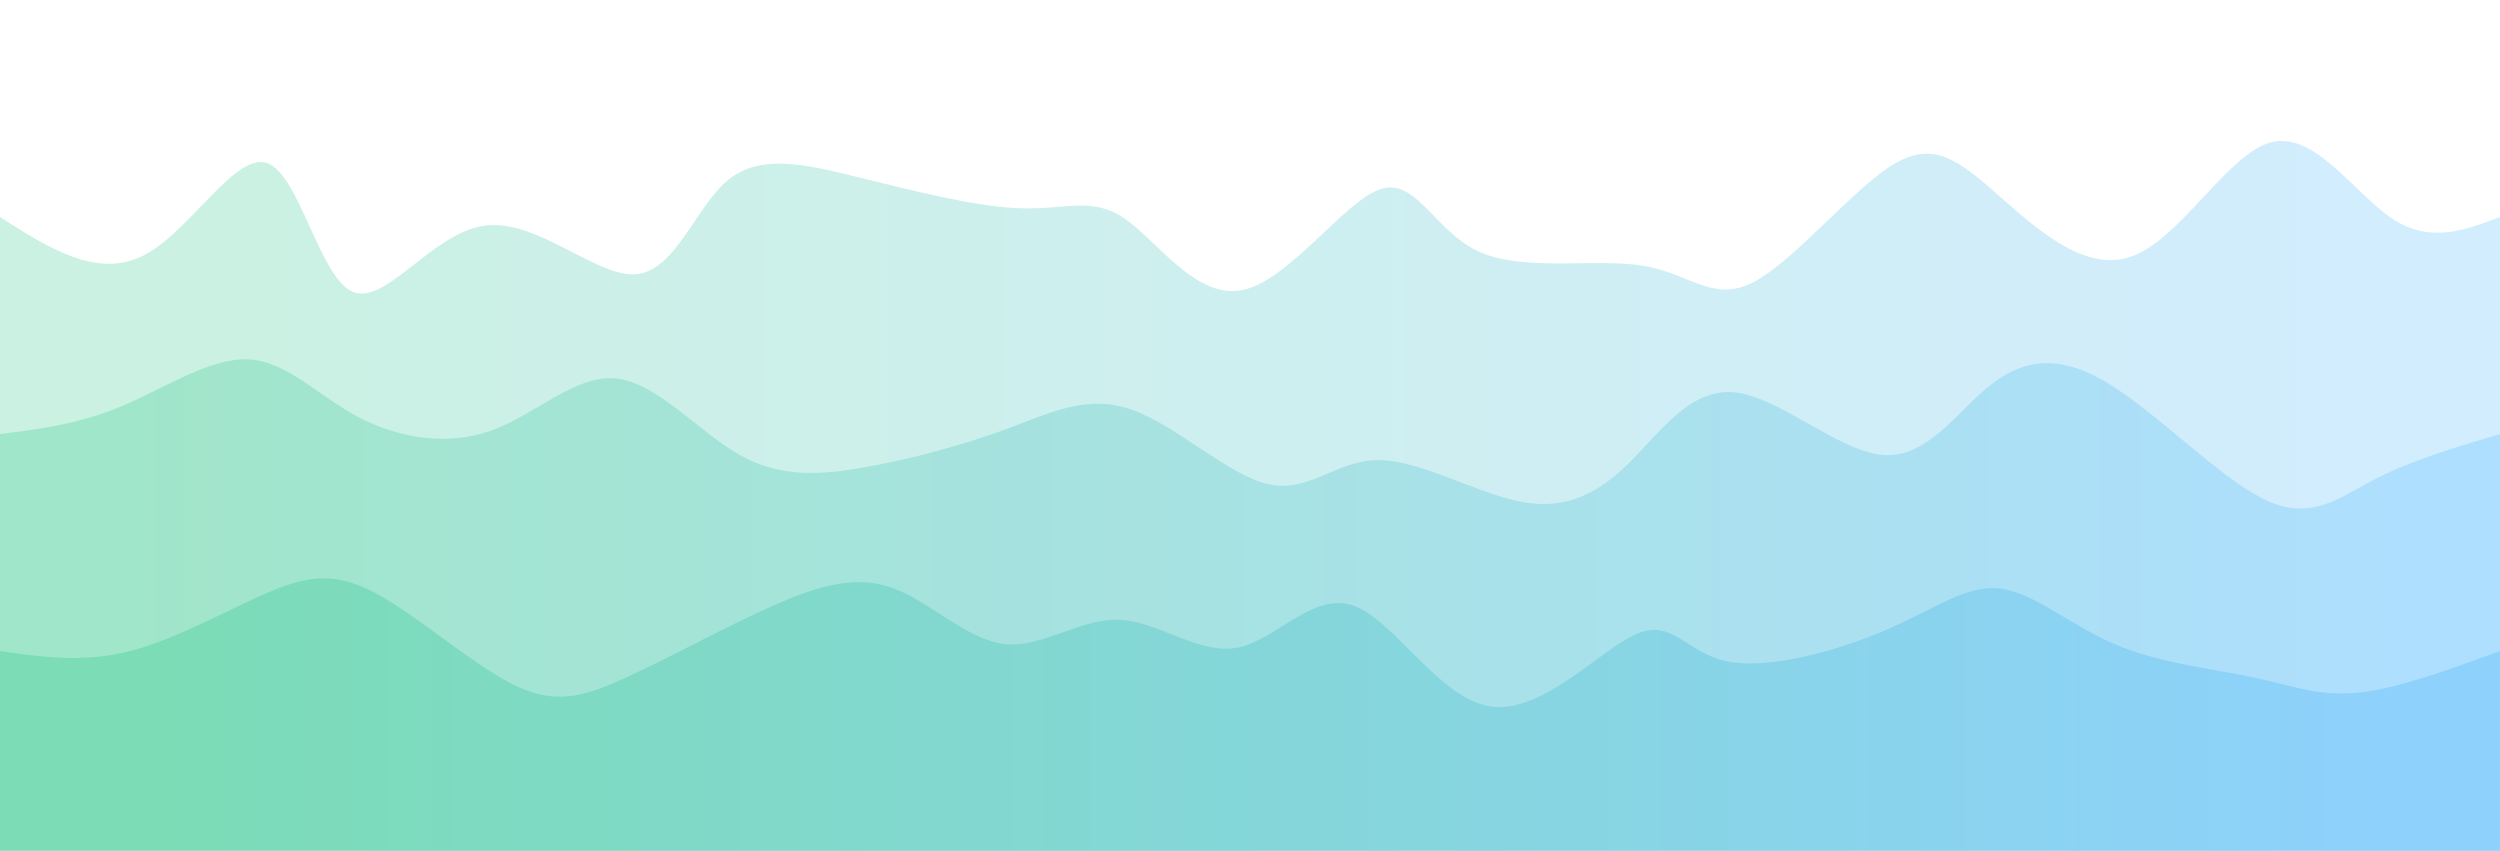 <svg
  width="100%"
  height="100%"
  id="svg"
  viewBox="0 0 1440 490"
  xmlns="http://www.w3.org/2000/svg"
  class="transition duration-300 ease-in-out delay-150"
>
  <style>
    .path-0 {
      animation: pathAnim-0 4s;
      animation-timing-function: linear;
      animation-iteration-count: infinite;
    }
    @keyframes pathAnim-0 {
      0% {
        d: path(
          "M 0,500 C 0,500 0,125 0,125 C 28.075,142.946 56.15,160.893 83,147 C 109.85,133.107 135.474,87.376 154,94 C 172.526,100.624 183.954,159.604 203,168 C 222.046,176.396 248.711,134.207 279,130 C 309.289,125.793 343.203,159.567 366,158 C 388.797,156.433 400.477,119.526 419,104 C 437.523,88.474 462.887,94.328 494,102 C 525.113,109.672 561.974,119.163 588,120 C 614.026,120.837 629.217,113.022 648,126 C 666.783,138.978 689.159,172.751 716,167 C 742.841,161.249 774.149,115.975 795,109 C 815.851,102.025 826.247,133.351 852,145 C 877.753,156.649 918.864,148.622 946,153 C 973.136,157.378 986.299,174.162 1009,163 C 1031.701,151.838 1063.941,112.73 1087,97 C 1110.059,81.27 1123.939,88.918 1146,108 C 1168.061,127.082 1198.305,157.599 1227,148 C 1255.695,138.401 1282.841,88.685 1308,82 C 1333.159,75.315 1356.331,111.661 1378,126 C 1399.669,140.339 1419.834,132.669 1440,125 C 1440,125 1440,500 1440,500 Z"
        );
      }
      25% {
        d: path(
          "M 0,500 C 0,500 0,125 0,125 C 25.496,116.562 50.992,108.125 76,119 C 101.008,129.875 125.528,160.063 146,151 C 166.472,141.937 182.898,93.623 207,84 C 231.102,74.377 262.882,103.444 291,129 C 319.118,154.556 343.576,176.602 366,162 C 388.424,147.398 408.815,96.149 428,84 C 447.185,71.851 465.163,98.804 490,113 C 514.837,127.196 546.531,128.637 573,140 C 599.469,151.363 620.711,172.647 641,163 C 661.289,153.353 680.624,112.774 706,99 C 731.376,85.226 762.792,98.258 788,94 C 813.208,89.742 832.206,68.194 860,80 C 887.794,91.806 924.383,136.965 947,159 C 969.617,181.035 978.262,179.946 1001,169 C 1023.738,158.054 1060.568,137.25 1087,133 C 1113.432,128.75 1129.467,141.055 1152,152 C 1174.533,162.945 1203.566,172.532 1228,160 C 1252.434,147.468 1272.271,112.818 1296,116 C 1319.729,119.182 1347.351,160.195 1372,168 C 1396.649,175.805 1418.324,150.403 1440,125 C 1440,125 1440,500 1440,500 Z"
        );
      }
      50% {
        d: path(
          "M 0,500 C 0,500 0,125 0,125 C 20.166,132.993 40.332,140.986 63,127 C 85.668,113.014 110.838,77.048 140,84 C 169.162,90.952 202.316,140.82 227,151 C 251.684,161.18 267.898,131.672 290,112 C 312.102,92.328 340.093,82.494 362,97 C 383.907,111.506 399.73,150.354 420,152 C 440.27,153.646 464.986,118.091 492,120 C 519.014,121.909 548.327,161.282 577,154 C 605.673,146.718 633.708,92.78 660,84 C 686.292,75.22 710.842,111.597 732,135 C 753.158,158.403 770.926,168.831 791,170 C 811.074,171.169 833.456,163.08 859,166 C 884.544,168.92 913.252,182.851 940,169 C 966.748,155.149 991.538,113.517 1010,97 C 1028.462,80.483 1040.596,89.081 1067,109 C 1093.404,128.919 1134.078,160.161 1164,166 C 1193.922,171.839 1213.093,152.277 1234,141 C 1254.907,129.723 1277.552,126.733 1302,128 C 1326.448,129.267 1352.699,134.791 1376,135 C 1399.301,135.209 1419.65,130.105 1440,125 C 1440,125 1440,500 1440,500 Z"
        );
      }
      75% {
        d: path(
          "M 0,500 C 0,500 0,125 0,125 C 21.093,110.951 42.187,96.902 65,98 C 87.813,99.098 112.347,115.343 138,110 C 163.653,104.657 190.427,77.726 219,91 C 247.573,104.274 277.946,157.752 298,162 C 318.054,166.248 327.788,121.267 347,106 C 366.212,90.733 394.902,105.179 424,114 C 453.098,122.821 482.603,126.018 508,115 C 533.397,103.982 554.685,78.75 574,93 C 593.315,107.25 610.657,160.981 639,162 C 667.343,163.019 706.688,111.327 730,106 C 753.312,100.673 760.592,141.712 780,145 C 799.408,148.288 830.945,113.827 862,119 C 893.055,124.173 923.629,168.98 948,161 C 972.371,153.02 990.541,92.251 1014,85 C 1037.459,77.749 1066.207,124.015 1091,140 C 1115.793,155.985 1136.63,141.689 1158,135 C 1179.37,128.311 1201.275,129.228 1227,132 C 1252.725,134.772 1282.272,139.4 1304,142 C 1325.728,144.6 1339.637,145.171 1361,142 C 1382.363,138.829 1411.182,131.914 1440,125 C 1440,125 1440,500 1440,500 Z"
        );
      }
      100% {
        d: path(
          "M 0,500 C 0,500 0,125 0,125 C 28.075,142.946 56.15,160.893 83,147 C 109.85,133.107 135.474,87.376 154,94 C 172.526,100.624 183.954,159.604 203,168 C 222.046,176.396 248.711,134.207 279,130 C 309.289,125.793 343.203,159.567 366,158 C 388.797,156.433 400.477,119.526 419,104 C 437.523,88.474 462.887,94.328 494,102 C 525.113,109.672 561.974,119.163 588,120 C 614.026,120.837 629.217,113.022 648,126 C 666.783,138.978 689.159,172.751 716,167 C 742.841,161.249 774.149,115.975 795,109 C 815.851,102.025 826.247,133.351 852,145 C 877.753,156.649 918.864,148.622 946,153 C 973.136,157.378 986.299,174.162 1009,163 C 1031.701,151.838 1063.941,112.73 1087,97 C 1110.059,81.27 1123.939,88.918 1146,108 C 1168.061,127.082 1198.305,157.599 1227,148 C 1255.695,138.401 1282.841,88.685 1308,82 C 1333.159,75.315 1356.331,111.661 1378,126 C 1399.669,140.339 1419.834,132.669 1440,125 C 1440,125 1440,500 1440,500 Z"
        );
      }
    }
  </style>
  <defs>
    <linearGradient id="gradient" x1="0%" y1="50%" x2="100%" y2="50%">
      <stop offset="5%" stop-color="#7bdcb5"></stop>
      <stop offset="95%" stop-color="#8ed1fc"></stop>
    </linearGradient>
  </defs>
  <path
    d="M 0,500 C 0,500 0,125 0,125 C 28.075,142.946 56.15,160.893 83,147 C 109.85,133.107 135.474,87.376 154,94 C 172.526,100.624 183.954,159.604 203,168 C 222.046,176.396 248.711,134.207 279,130 C 309.289,125.793 343.203,159.567 366,158 C 388.797,156.433 400.477,119.526 419,104 C 437.523,88.474 462.887,94.328 494,102 C 525.113,109.672 561.974,119.163 588,120 C 614.026,120.837 629.217,113.022 648,126 C 666.783,138.978 689.159,172.751 716,167 C 742.841,161.249 774.149,115.975 795,109 C 815.851,102.025 826.247,133.351 852,145 C 877.753,156.649 918.864,148.622 946,153 C 973.136,157.378 986.299,174.162 1009,163 C 1031.701,151.838 1063.941,112.73 1087,97 C 1110.059,81.27 1123.939,88.918 1146,108 C 1168.061,127.082 1198.305,157.599 1227,148 C 1255.695,138.401 1282.841,88.685 1308,82 C 1333.159,75.315 1356.331,111.661 1378,126 C 1399.669,140.339 1419.834,132.669 1440,125 C 1440,125 1440,500 1440,500 Z"
    stroke="none"
    stroke-width="0"
    fill="url(#gradient)"
    fill-opacity="0.4"
    class="transition-all duration-300 ease-in-out delay-150 path-0"
  ></path>
  <style>
    .path-1 {
      animation: pathAnim-1 4s;
      animation-timing-function: linear;
      animation-iteration-count: infinite;
    }
    @keyframes pathAnim-1 {
      0% {
        d: path(
          "M 0,500 C 0,500 0,250 0,250 C 22.728,247.142 45.456,244.285 70,234 C 94.544,223.715 120.904,206.004 143,207 C 165.096,207.996 182.929,227.701 206,240 C 229.071,252.299 257.382,257.192 283,248 C 308.618,238.808 331.545,215.532 355,218 C 378.455,220.468 402.437,248.681 426,262 C 449.563,275.319 472.705,273.746 499,269 C 525.295,264.254 554.742,256.337 580,247 C 605.258,237.663 626.328,226.908 652,236 C 677.672,245.092 707.947,274.032 731,279 C 754.053,283.968 769.883,264.965 794,265 C 818.117,265.035 850.521,284.107 876,289 C 901.479,293.893 920.034,284.608 938,267 C 955.966,249.392 973.343,223.462 999,226 C 1024.657,228.538 1058.593,259.545 1084,262 C 1109.407,264.455 1126.283,238.36 1145,223 C 1163.717,207.64 1184.275,203.017 1213,220 C 1241.725,236.983 1278.618,275.572 1305,288 C 1331.382,300.428 1347.252,286.694 1368,276 C 1388.748,265.306 1414.374,257.653 1440,250 C 1440,250 1440,500 1440,500 Z"
        );
      }
      25% {
        d: path(
          "M 0,500 C 0,500 0,250 0,250 C 29.77,239.01 59.54,228.021 82,219 C 104.46,209.979 119.61,202.927 141,223 C 162.39,243.073 190.02,290.27 212,293 C 233.98,295.73 250.31,253.991 278,252 C 305.69,250.009 344.74,287.764 373,288 C 401.26,288.236 418.73,250.952 437,244 C 455.27,237.048 474.339,260.429 498,251 C 521.661,241.571 549.915,199.333 574,205 C 598.085,210.667 618.001,264.238 646,272 C 673.999,279.762 710.081,241.714 732,241 C 753.919,240.286 761.677,276.907 779,291 C 796.323,305.093 823.212,296.659 852,281 C 880.788,265.341 911.475,242.459 939,239 C 966.525,235.541 990.889,251.506 1012,261 C 1033.111,270.494 1050.968,273.518 1072,270 C 1093.032,266.482 1117.238,256.422 1142,245 C 1166.762,233.578 1192.081,220.794 1220,214 C 1247.919,207.206 1278.44,206.402 1306,209 C 1333.56,211.598 1358.16,217.6 1380,225 C 1401.84,232.4 1420.92,241.2 1440,250 C 1440,250 1440,500 1440,500 Z"
        );
      }
      50% {
        d: path(
          "M 0,500 C 0,500 0,250 0,250 C 31.168,237.337 62.337,224.674 84,231 C 105.663,237.326 117.822,262.64 142,263 C 166.178,263.36 202.375,238.767 225,221 C 247.625,203.233 256.677,192.294 281,211 C 305.323,229.706 344.917,278.058 369,294 C 393.083,309.942 401.655,293.476 425,272 C 448.345,250.524 486.463,224.04 515,211 C 543.537,197.96 562.493,198.366 580,207 C 597.507,215.634 613.566,232.496 637,229 C 660.434,225.504 691.244,201.652 720,210 C 748.756,218.348 775.458,258.898 799,274 C 822.542,289.102 842.922,278.755 869,271 C 895.078,263.245 926.852,258.08 949,265 C 971.148,271.92 983.671,290.925 1002,296 C 1020.329,301.075 1044.466,292.22 1075,287 C 1105.534,281.78 1142.466,280.195 1164,277 C 1185.534,273.805 1191.669,268.999 1211,270 C 1230.331,271.001 1262.858,277.808 1291,273 C 1319.142,268.192 1342.898,251.769 1367,246 C 1391.102,240.231 1415.551,245.115 1440,250 C 1440,250 1440,500 1440,500 Z"
        );
      }
      75% {
        d: path(
          "M 0,500 C 0,500 0,250 0,250 C 19.562,256.217 39.123,262.433 61,262 C 82.877,261.567 107.069,254.484 133,252 C 158.931,249.516 186.602,251.63 215,247 C 243.398,242.37 272.525,230.995 296,235 C 319.475,239.005 337.3,258.389 359,265 C 380.7,271.611 406.275,265.45 432,272 C 457.725,278.55 483.599,297.813 504,290 C 524.401,282.187 539.328,247.3 564,229 C 588.672,210.7 623.088,208.988 646,226 C 668.912,243.012 680.322,278.747 706,276 C 731.678,273.253 771.626,232.024 797,235 C 822.374,237.976 833.175,285.158 853,294 C 872.825,302.842 901.675,273.343 927,249 C 952.325,224.657 974.124,205.471 998,208 C 1021.876,210.529 1047.829,234.774 1073,235 C 1098.171,235.226 1122.56,211.434 1149,223 C 1175.44,234.566 1203.932,281.492 1225,291 C 1246.068,300.508 1259.71,272.598 1283,267 C 1306.29,261.402 1339.226,278.115 1367,279 C 1394.774,279.885 1417.387,264.943 1440,250 C 1440,250 1440,500 1440,500 Z"
        );
      }
      100% {
        d: path(
          "M 0,500 C 0,500 0,250 0,250 C 22.728,247.142 45.456,244.285 70,234 C 94.544,223.715 120.904,206.004 143,207 C 165.096,207.996 182.929,227.701 206,240 C 229.071,252.299 257.382,257.192 283,248 C 308.618,238.808 331.545,215.532 355,218 C 378.455,220.468 402.437,248.681 426,262 C 449.563,275.319 472.705,273.746 499,269 C 525.295,264.254 554.742,256.337 580,247 C 605.258,237.663 626.328,226.908 652,236 C 677.672,245.092 707.947,274.032 731,279 C 754.053,283.968 769.883,264.965 794,265 C 818.117,265.035 850.521,284.107 876,289 C 901.479,293.893 920.034,284.608 938,267 C 955.966,249.392 973.343,223.462 999,226 C 1024.657,228.538 1058.593,259.545 1084,262 C 1109.407,264.455 1126.283,238.36 1145,223 C 1163.717,207.64 1184.275,203.017 1213,220 C 1241.725,236.983 1278.618,275.572 1305,288 C 1331.382,300.428 1347.252,286.694 1368,276 C 1388.748,265.306 1414.374,257.653 1440,250 C 1440,250 1440,500 1440,500 Z"
        );
      }
    }
  </style>
  <defs>
    <linearGradient id="gradient" x1="0%" y1="50%" x2="100%" y2="50%">
      <stop offset="5%" stop-color="#7bdcb5"></stop>
      <stop offset="95%" stop-color="#8ed1fc"></stop>
    </linearGradient>
  </defs>
  <path
    d="M 0,500 C 0,500 0,250 0,250 C 22.728,247.142 45.456,244.285 70,234 C 94.544,223.715 120.904,206.004 143,207 C 165.096,207.996 182.929,227.701 206,240 C 229.071,252.299 257.382,257.192 283,248 C 308.618,238.808 331.545,215.532 355,218 C 378.455,220.468 402.437,248.681 426,262 C 449.563,275.319 472.705,273.746 499,269 C 525.295,264.254 554.742,256.337 580,247 C 605.258,237.663 626.328,226.908 652,236 C 677.672,245.092 707.947,274.032 731,279 C 754.053,283.968 769.883,264.965 794,265 C 818.117,265.035 850.521,284.107 876,289 C 901.479,293.893 920.034,284.608 938,267 C 955.966,249.392 973.343,223.462 999,226 C 1024.657,228.538 1058.593,259.545 1084,262 C 1109.407,264.455 1126.283,238.36 1145,223 C 1163.717,207.64 1184.275,203.017 1213,220 C 1241.725,236.983 1278.618,275.572 1305,288 C 1331.382,300.428 1347.252,286.694 1368,276 C 1388.748,265.306 1414.374,257.653 1440,250 C 1440,250 1440,500 1440,500 Z"
    stroke="none"
    stroke-width="0"
    fill="url(#gradient)"
    fill-opacity="0.53"
    class="transition-all duration-300 ease-in-out delay-150 path-1"
  ></path>
  <style>
    .path-2 {
      animation: pathAnim-2 4s;
      animation-timing-function: linear;
      animation-iteration-count: infinite;
    }
    @keyframes pathAnim-2 {
      0% {
        d: path(
          "M 0,500 C 0,500 0,375 0,375 C 23.984,378.473 47.968,381.946 75,375 C 102.032,368.054 132.111,350.69 155,341 C 177.889,331.31 193.586,329.294 217,342 C 240.414,354.706 271.544,382.135 295,394 C 318.456,405.865 334.239,402.164 359,391 C 383.761,379.836 417.499,361.207 445,349 C 472.501,336.793 493.763,331.009 515,339 C 536.237,346.991 557.448,368.758 579,371 C 600.552,373.242 622.446,355.958 645,357 C 667.554,358.042 690.768,377.41 713,373 C 735.232,368.59 756.481,340.403 780,349 C 803.519,357.597 829.309,402.976 859,407 C 888.691,411.024 922.282,373.691 943,365 C 963.718,356.309 971.561,376.261 995,381 C 1018.439,385.739 1057.474,375.266 1086,363 C 1114.526,350.734 1132.544,336.675 1152,339 C 1171.456,341.325 1192.349,360.036 1218,371 C 1243.651,381.964 1274.06,385.183 1297,390 C 1319.94,394.817 1335.411,401.234 1358,399 C 1380.589,396.766 1410.294,385.883 1440,375 C 1440,375 1440,500 1440,500 Z"
        );
      }
      25% {
        d: path(
          "M 0,500 C 0,500 0,375 0,375 C 28.802,387.525 57.603,400.049 78,407 C 98.397,413.951 110.388,415.328 134,415 C 157.612,414.672 192.844,412.638 221,411 C 249.156,409.362 270.235,408.121 291,402 C 311.765,395.879 332.215,384.878 354,381 C 375.785,377.122 398.906,380.367 421,373 C 443.094,365.633 464.16,347.653 491,356 C 517.84,364.347 550.455,399.019 575,410 C 599.545,420.981 616.021,408.271 641,400 C 665.979,391.729 699.463,387.898 724,376 C 748.537,364.102 764.128,344.136 785,351 C 805.872,357.864 832.027,391.558 861,400 C 889.973,408.442 921.766,391.633 945,377 C 968.234,362.367 982.909,349.912 1005,343 C 1027.091,336.088 1056.599,334.72 1079,336 C 1101.401,337.28 1116.696,341.208 1138,350 C 1159.304,358.792 1186.618,372.45 1218,383 C 1249.382,393.55 1284.834,400.994 1307,402 C 1329.166,403.006 1338.048,397.573 1358,392 C 1377.952,386.427 1408.976,380.713 1440,375 C 1440,375 1440,500 1440,500 Z"
        );
      }
      50% {
        d: path(
          "M 0,500 C 0,500 0,375 0,375 C 20.693,385.84 41.387,396.68 65,400 C 88.613,403.32 115.147,399.121 144,384 C 172.853,368.879 204.025,342.838 227,346 C 249.975,349.162 264.752,381.527 283,377 C 301.248,372.473 322.966,331.054 346,331 C 369.034,330.946 393.384,372.258 420,380 C 446.616,387.742 475.5,361.915 502,350 C 528.5,338.085 552.618,340.083 577,338 C 601.382,335.917 626.029,329.754 648,349 C 669.971,368.246 689.267,412.9 711,411 C 732.733,409.1 756.903,360.646 784,345 C 811.097,329.354 841.122,346.516 865,350 C 888.878,353.484 906.61,343.29 930,354 C 953.39,364.71 982.437,396.324 1010,409 C 1037.563,421.676 1063.642,415.415 1089,411 C 1114.358,406.585 1138.997,404.016 1163,400 C 1187.003,395.984 1210.372,390.522 1232,384 C 1253.628,377.478 1273.515,369.898 1293,378 C 1312.485,386.102 1331.567,409.886 1356,412 C 1380.433,414.114 1410.216,394.557 1440,375 C 1440,375 1440,500 1440,500 Z"
        );
      }
      75% {
        d: path(
          "M 0,500 C 0,500 0,375 0,375 C 26.927,391.833 53.855,408.666 77,414 C 100.145,419.334 119.508,413.168 145,403 C 170.492,392.832 202.113,378.66 229,378 C 255.887,377.34 278.04,390.191 295,392 C 311.96,393.809 323.728,384.575 348,376 C 372.272,367.425 409.047,359.511 438,365 C 466.953,370.489 488.085,389.383 508,400 C 527.915,410.617 546.613,412.956 569,415 C 591.387,417.044 617.462,418.793 643,408 C 668.538,397.207 693.54,373.873 715,360 C 736.46,346.127 754.378,341.714 779,339 C 803.622,336.286 834.948,335.271 864,343 C 893.052,350.729 919.83,367.203 946,374 C 972.17,380.797 997.73,377.918 1017,367 C 1036.27,356.082 1049.248,337.124 1074,338 C 1098.752,338.876 1135.279,359.586 1159,365 C 1182.721,370.414 1193.637,360.534 1217,355 C 1240.363,349.466 1276.175,348.279 1302,343 C 1327.825,337.721 1343.664,328.349 1365,333 C 1386.336,337.651 1413.168,356.326 1440,375 C 1440,375 1440,500 1440,500 Z"
        );
      }
      100% {
        d: path(
          "M 0,500 C 0,500 0,375 0,375 C 23.984,378.473 47.968,381.946 75,375 C 102.032,368.054 132.111,350.69 155,341 C 177.889,331.31 193.586,329.294 217,342 C 240.414,354.706 271.544,382.135 295,394 C 318.456,405.865 334.239,402.164 359,391 C 383.761,379.836 417.499,361.207 445,349 C 472.501,336.793 493.763,331.009 515,339 C 536.237,346.991 557.448,368.758 579,371 C 600.552,373.242 622.446,355.958 645,357 C 667.554,358.042 690.768,377.41 713,373 C 735.232,368.59 756.481,340.403 780,349 C 803.519,357.597 829.309,402.976 859,407 C 888.691,411.024 922.282,373.691 943,365 C 963.718,356.309 971.561,376.261 995,381 C 1018.439,385.739 1057.474,375.266 1086,363 C 1114.526,350.734 1132.544,336.675 1152,339 C 1171.456,341.325 1192.349,360.036 1218,371 C 1243.651,381.964 1274.06,385.183 1297,390 C 1319.94,394.817 1335.411,401.234 1358,399 C 1380.589,396.766 1410.294,385.883 1440,375 C 1440,375 1440,500 1440,500 Z"
        );
      }
    }
  </style>
  <defs>
    <linearGradient id="gradient" x1="0%" y1="50%" x2="100%" y2="50%">
      <stop offset="5%" stop-color="#7bdcb5"></stop>
      <stop offset="95%" stop-color="#8ed1fc"></stop>
    </linearGradient>
  </defs>
  <path
    d="M 0,500 C 0,500 0,375 0,375 C 23.984,378.473 47.968,381.946 75,375 C 102.032,368.054 132.111,350.69 155,341 C 177.889,331.31 193.586,329.294 217,342 C 240.414,354.706 271.544,382.135 295,394 C 318.456,405.865 334.239,402.164 359,391 C 383.761,379.836 417.499,361.207 445,349 C 472.501,336.793 493.763,331.009 515,339 C 536.237,346.991 557.448,368.758 579,371 C 600.552,373.242 622.446,355.958 645,357 C 667.554,358.042 690.768,377.41 713,373 C 735.232,368.59 756.481,340.403 780,349 C 803.519,357.597 829.309,402.976 859,407 C 888.691,411.024 922.282,373.691 943,365 C 963.718,356.309 971.561,376.261 995,381 C 1018.439,385.739 1057.474,375.266 1086,363 C 1114.526,350.734 1132.544,336.675 1152,339 C 1171.456,341.325 1192.349,360.036 1218,371 C 1243.651,381.964 1274.06,385.183 1297,390 C 1319.94,394.817 1335.411,401.234 1358,399 C 1380.589,396.766 1410.294,385.883 1440,375 C 1440,375 1440,500 1440,500 Z"
    stroke="none"
    stroke-width="0"
    fill="url(#gradient)"
    fill-opacity="1"
    class="transition-all duration-300 ease-in-out delay-150 path-2"
  ></path>
</svg>